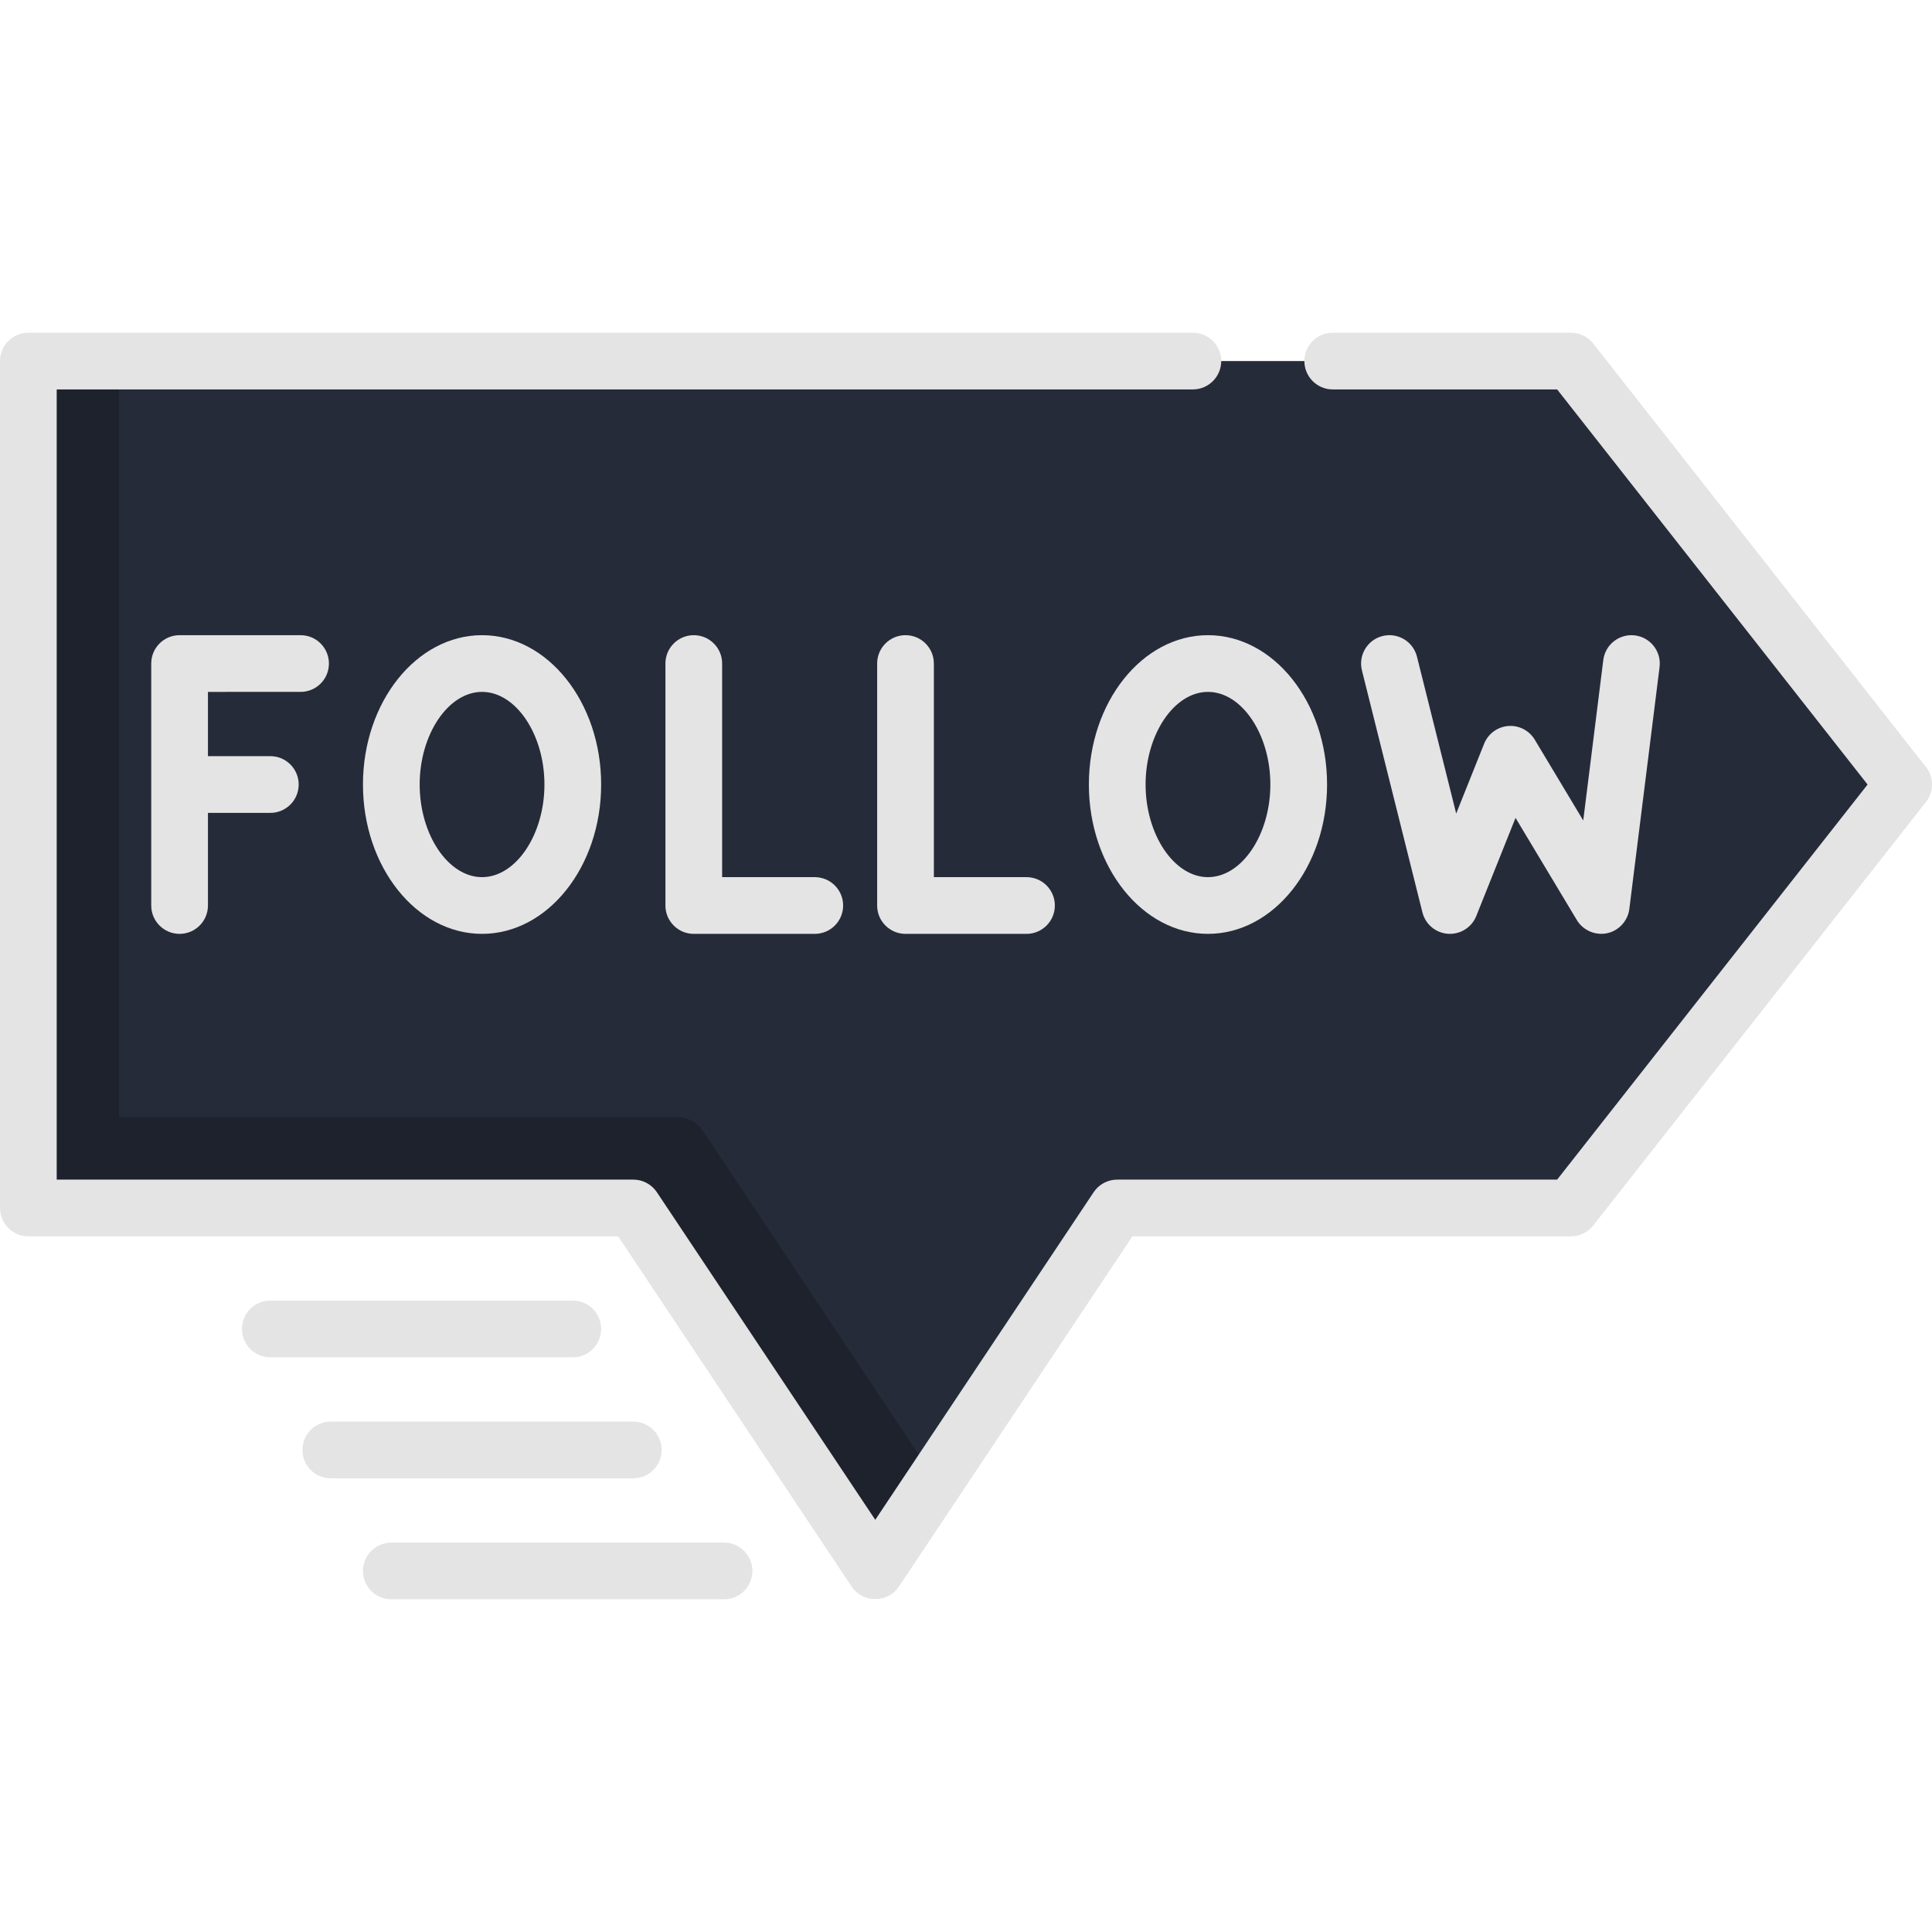 <?xml version="1.0"?>
<svg xmlns="http://www.w3.org/2000/svg" xmlns:xlink="http://www.w3.org/1999/xlink" version="1.1" id="Capa_1" x="0px" y="0px" viewBox="0 0 512 512" style="enable-background:new 0 0 512 512;" xml:space="preserve" width="512px" height="512px" class=""><g><polygon style="fill:#262B3A" points="416.313,320.125 296.077,320.125 231.953,416.313 167.828,320.125 7.515,320.125   7.515,95.687 416.313,95.687 504.485,207.906 " data-original="#8ED25E" class="" data-old_color="#8ED25E"/><path style="fill:#1E222D" d="M179.57,296.078H31.562V95.687H7.515v224.438h160.313l64.125,96.188l16.031-24.047l-61.745-92.618  C184.753,297.418,182.25,296.078,179.57,296.078z" data-original="#72C736" class="" data-old_color="#72C736"/><path d="M510.394,203.263L422.222,91.044c-1.424-1.813-3.602-2.872-5.909-2.872H353.19c-4.151,0-7.515,3.364-7.515,7.515  c0,4.151,3.364,7.515,7.515,7.515h59.47l82.268,104.705L412.66,312.61H296.077c-2.513,0-4.859,1.255-6.252,3.347l-57.872,86.81  l-57.872-86.81c-1.394-2.091-3.739-3.347-6.252-3.347H15.029V103.201h301.088c4.151,0,7.515-3.364,7.515-7.515  c0-4.151-3.364-7.515-7.515-7.515H7.515C3.365,88.172,0,91.536,0,95.687v224.438c0,4.151,3.365,7.515,7.515,7.515h156.291  l61.894,92.841c2.922,4.385,9.583,4.386,12.504,0l61.895-92.841h116.214c2.307,0,4.485-1.059,5.909-2.872l88.172-112.219  C512.535,209.824,512.535,205.988,510.394,203.263z" data-original="#000000" class="active-path" style="fill:#E4E4E4" data-old_color="#E5E5E5"/><path d="M159.311,352.188c0-4.151-3.365-7.515-7.515-7.515H71.64c-4.15,0-7.515,3.364-7.515,7.515c0,4.151,3.365,7.515,7.515,7.515  h80.157C155.947,359.702,159.311,356.339,159.311,352.188z" data-original="#000000" class="active-path" style="fill:#E4E4E4" data-old_color="#E5E5E5"/><path d="M175.342,384.25c0-4.151-3.365-7.515-7.515-7.515H87.671c-4.15,0-7.515,3.364-7.515,7.515c0,4.151,3.365,7.515,7.515,7.515  h80.157C171.978,391.765,175.342,388.401,175.342,384.25z" data-original="#000000" class="active-path" style="fill:#E4E4E4" data-old_color="#E5E5E5"/><path d="M191.875,408.798h-88.172c-4.15,0-7.515,3.364-7.515,7.515c0,4.151,3.365,7.515,7.515,7.515h88.172  c4.15,0,7.515-3.364,7.515-7.515C199.389,412.162,196.025,408.798,191.875,408.798z" data-original="#000000" class="active-path" style="fill:#E4E4E4" data-old_color="#E5E5E5"/><path d="M79.656,183.358c4.15,0,7.515-3.364,7.515-7.515c0-4.151-3.365-7.515-7.515-7.515H47.593c-4.15,0-7.515,3.364-7.515,7.515  v64.125c0,4.151,3.365,7.515,7.515,7.515s7.515-3.364,7.515-7.515v-24.548H71.64c4.15,0,7.515-3.364,7.515-7.515  c0-4.151-3.365-7.515-7.515-7.515H55.108v-17.033H79.656z" data-original="#000000" class="active-path" style="fill:#E4E4E4" data-old_color="#E5E5E5"/><path d="M96.188,207.906c0,21.823,14.159,39.577,31.562,39.577s31.562-17.755,31.562-39.577s-14.159-39.577-31.562-39.577  S96.188,186.083,96.188,207.906z M144.282,207.906c0,13.306-7.571,24.548-16.532,24.548s-16.532-11.242-16.532-24.548  c0-13.306,7.571-24.548,16.532-24.548S144.282,194.6,144.282,207.906z" data-original="#000000" class="active-path" style="fill:#E4E4E4" data-old_color="#E5E5E5"/><path d="M288.564,207.906c0,21.823,14.159,39.577,31.562,39.577s31.562-17.755,31.562-39.577s-14.159-39.577-31.562-39.577  S288.564,186.083,288.564,207.906z M336.658,207.906c0,13.306-7.571,24.548-16.532,24.548c-8.962,0-16.532-11.242-16.532-24.548  c0-13.306,7.571-24.548,16.532-24.548C329.087,183.358,336.658,194.6,336.658,207.906z" data-original="#000000" class="active-path" style="fill:#E4E4E4" data-old_color="#E5E5E5"/><path d="M183.859,168.329c-4.15,0-7.515,3.364-7.515,7.515v64.125c0,4.151,3.365,7.515,7.515,7.515h32.063  c4.15,0,7.515-3.364,7.515-7.515c0-4.151-3.365-7.515-7.515-7.515h-24.548v-56.611C191.374,171.692,188.009,168.329,183.859,168.329  z" data-original="#000000" class="active-path" style="fill:#E4E4E4" data-old_color="#E5E5E5"/><path d="M239.969,168.329c-4.15,0-7.515,3.364-7.515,7.515v64.125c0,4.151,3.365,7.515,7.515,7.515h32.063  c4.151,0,7.515-3.364,7.515-7.515c0-4.151-3.364-7.515-7.515-7.515h-24.548v-56.611  C247.483,171.692,244.119,168.329,239.969,168.329z" data-original="#000000" class="active-path" style="fill:#E4E4E4" data-old_color="#E5E5E5"/><path d="M383.741,247.465c3.241,0.215,6.276-1.679,7.487-4.706l10.404-26.012l16.253,27.087c1.736,2.894,5.298,4.291,8.542,3.35  c2.851-0.828,4.991-3.339,5.359-6.283l8.016-64.125c0.515-4.118-2.407-7.874-6.525-8.389c-4.122-0.505-7.874,2.406-8.389,6.525  l-5.315,42.524l-12.846-21.411c-1.469-2.448-4.203-3.859-7.044-3.624c-2.847,0.228-5.317,2.049-6.377,4.699l-7.4,18.5L375.51,174.02  c-1.008-4.026-5.089-6.469-9.114-5.468c-4.027,1.007-6.474,5.087-5.468,9.114l16.031,64.125  C377.751,244.953,380.489,247.246,383.741,247.465z" data-original="#000000" class="active-path" style="fill:#E4E4E4" data-old_color="#E5E5E5"/></g> </svg>
